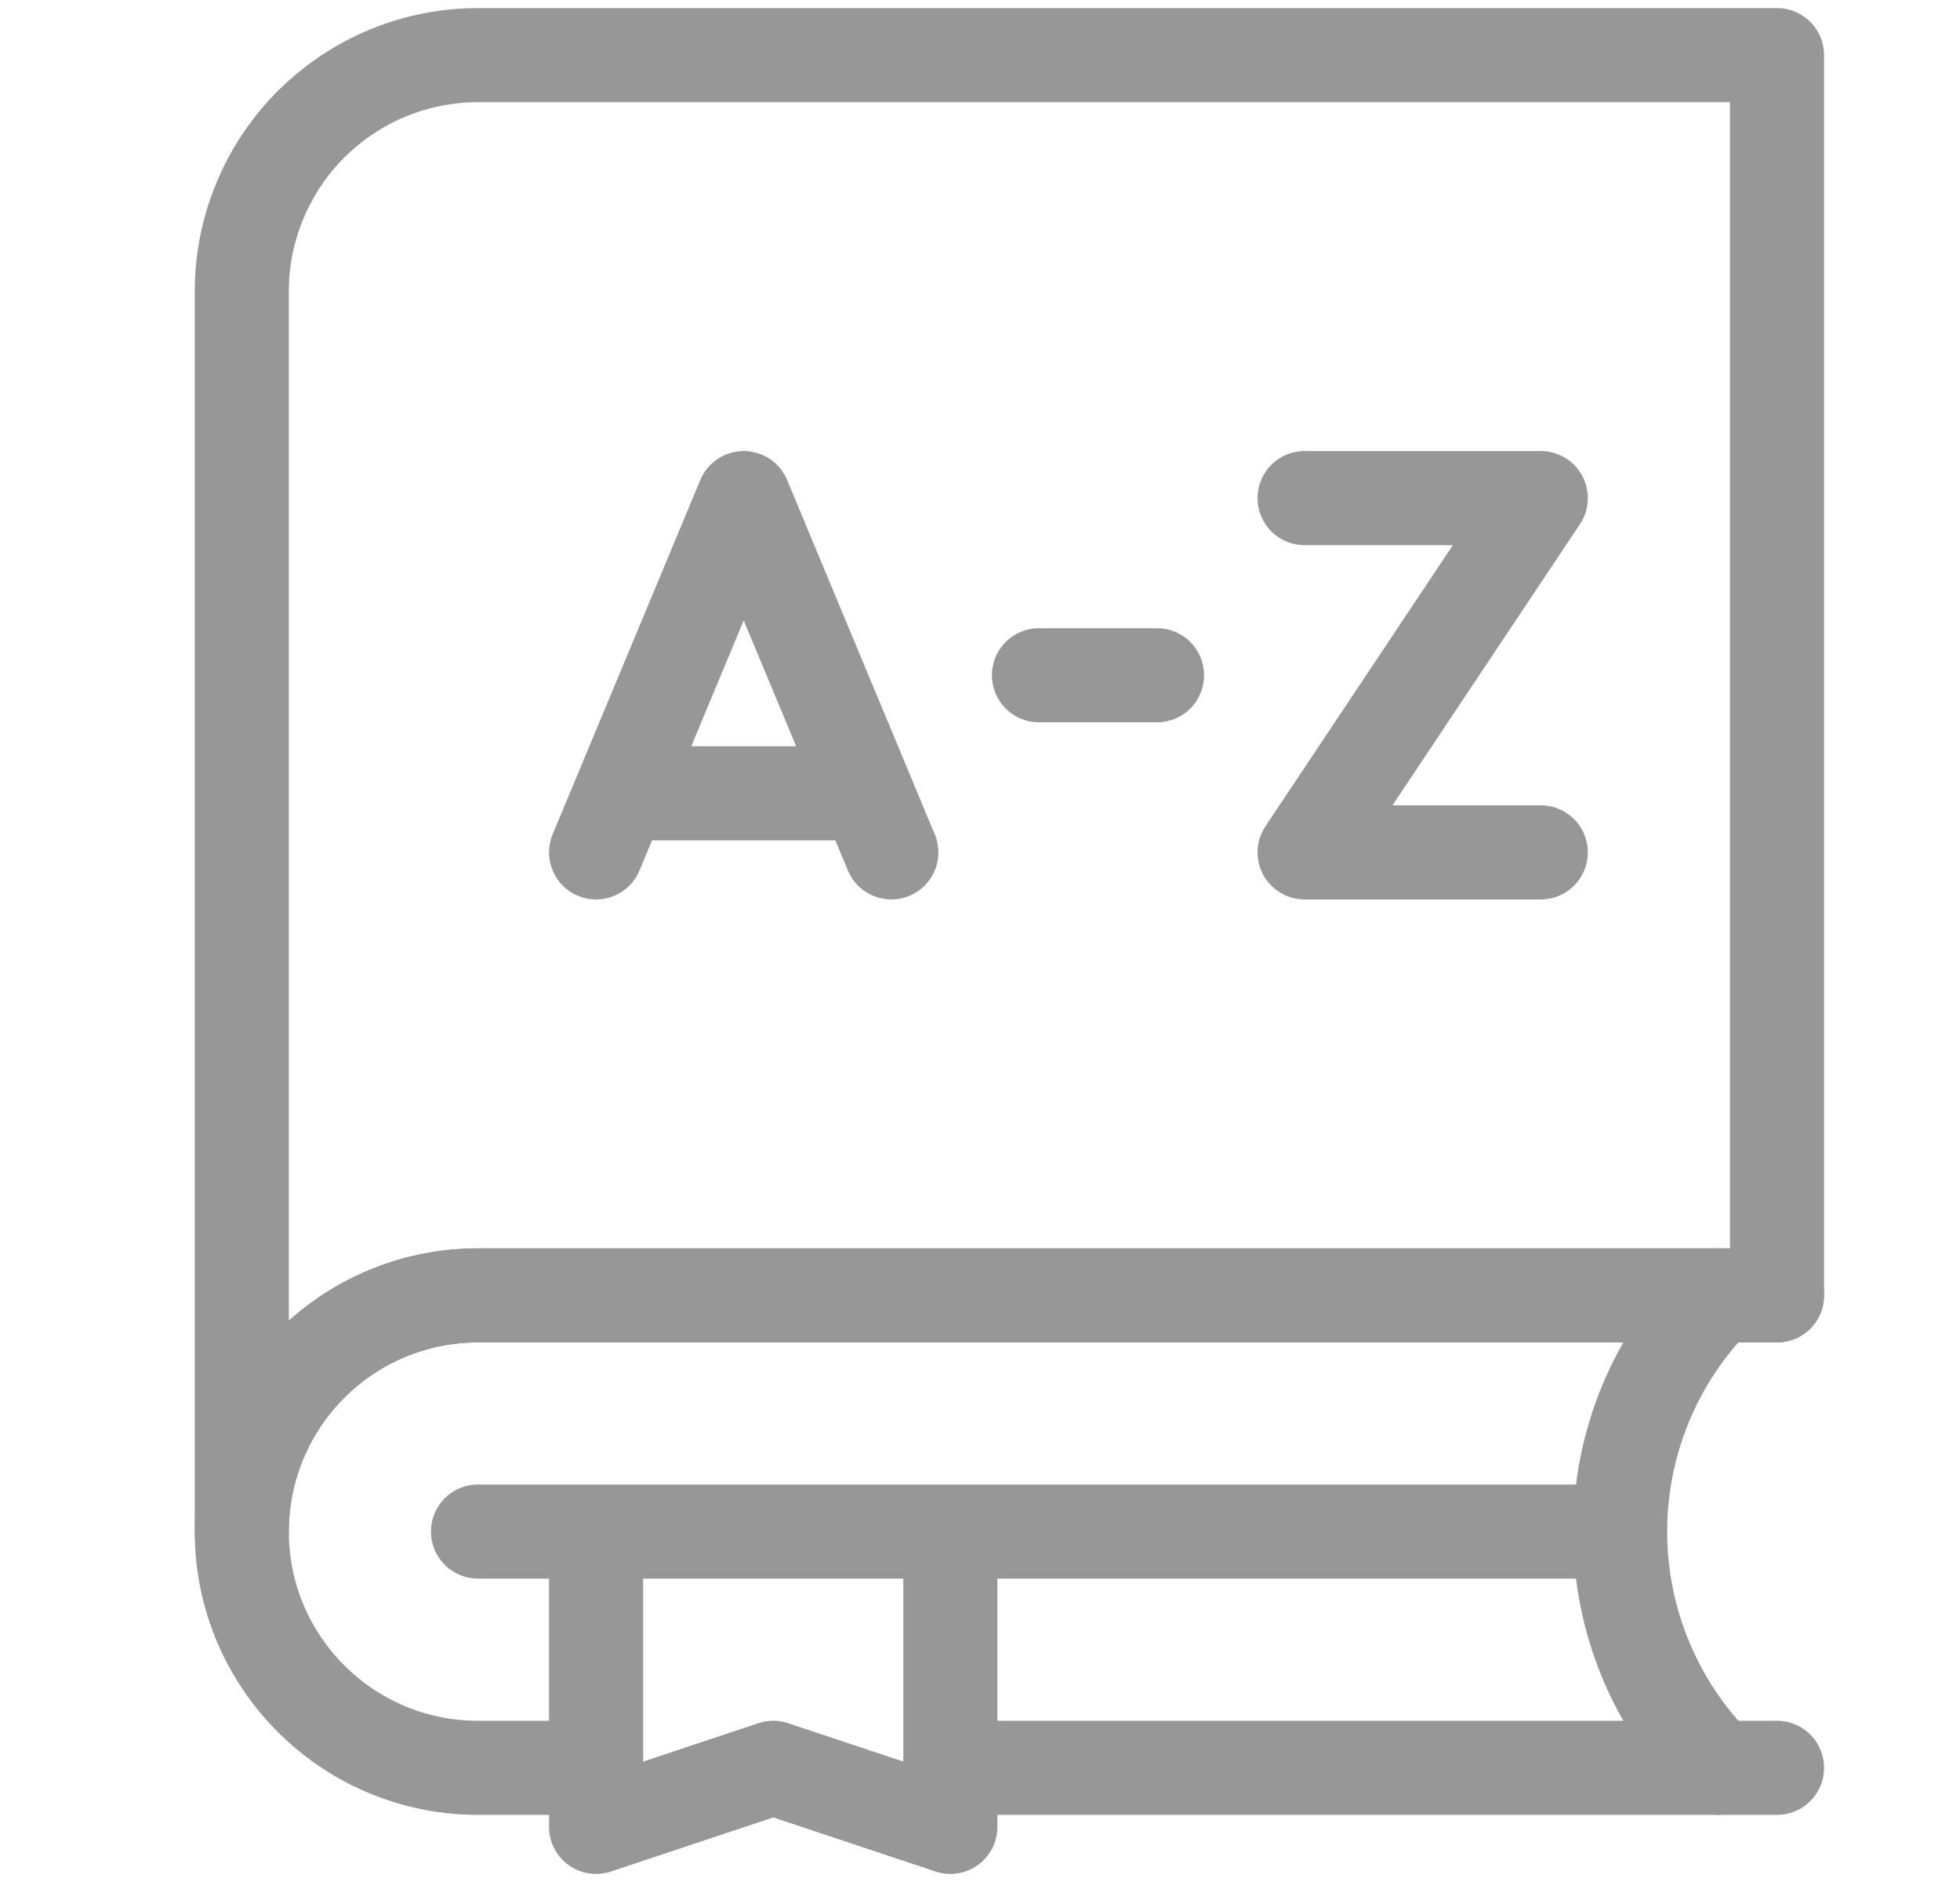 <svg width="25" height="24" viewBox="0 0 25 24" fill="none" xmlns="http://www.w3.org/2000/svg">
<path d="M7.603 22.544H6.097C4.433 22.544 3.084 21.195 3.084 19.531C3.084 17.867 4.433 16.519 6.097 16.519H22.666M12.122 22.544H22.666" stroke="#979797" stroke-width="1.2" stroke-miterlimit="10" stroke-linecap="round" stroke-linejoin="round"/>
<path d="M6.097 19.531H20.665M21.913 22.544C21.913 22.544 21.913 22.543 21.912 22.543C21.517 22.148 21.203 21.678 20.989 21.161C20.775 20.644 20.665 20.09 20.665 19.531C20.665 18.972 20.775 18.418 20.989 17.901C21.203 17.384 21.517 16.915 21.912 16.519C21.913 16.519 21.913 16.519 21.913 16.519M7.603 19.531V23.297L9.863 22.544L12.122 23.297V19.531H7.603Z" stroke="#979797" stroke-width="1.2" stroke-miterlimit="10" stroke-linecap="round" stroke-linejoin="round"/>
<path d="M22.666 0.703H6.097C5.701 0.703 5.31 0.781 4.944 0.932C4.579 1.084 4.247 1.306 3.967 1.585C3.687 1.865 3.465 2.197 3.314 2.563C3.162 2.928 3.084 3.32 3.084 3.716V19.531V19.53C3.084 19.135 3.162 18.743 3.314 18.378C3.465 18.013 3.687 17.68 3.967 17.401C4.246 17.121 4.578 16.899 4.944 16.748C5.309 16.597 5.701 16.519 6.096 16.519H22.666V0.703H22.666Z" stroke="#979797" stroke-width="1.2" stroke-miterlimit="10" stroke-linecap="round" stroke-linejoin="round"/>
<path d="M7.603 10.87L9.486 6.352L11.369 10.87M7.917 10.117H11.055M13.252 8.611H14.758M16.64 6.352H19.653L16.64 10.87H19.653" stroke="#979797" stroke-width="1.2" stroke-miterlimit="10" stroke-linecap="round" stroke-linejoin="round"/>
</svg>
